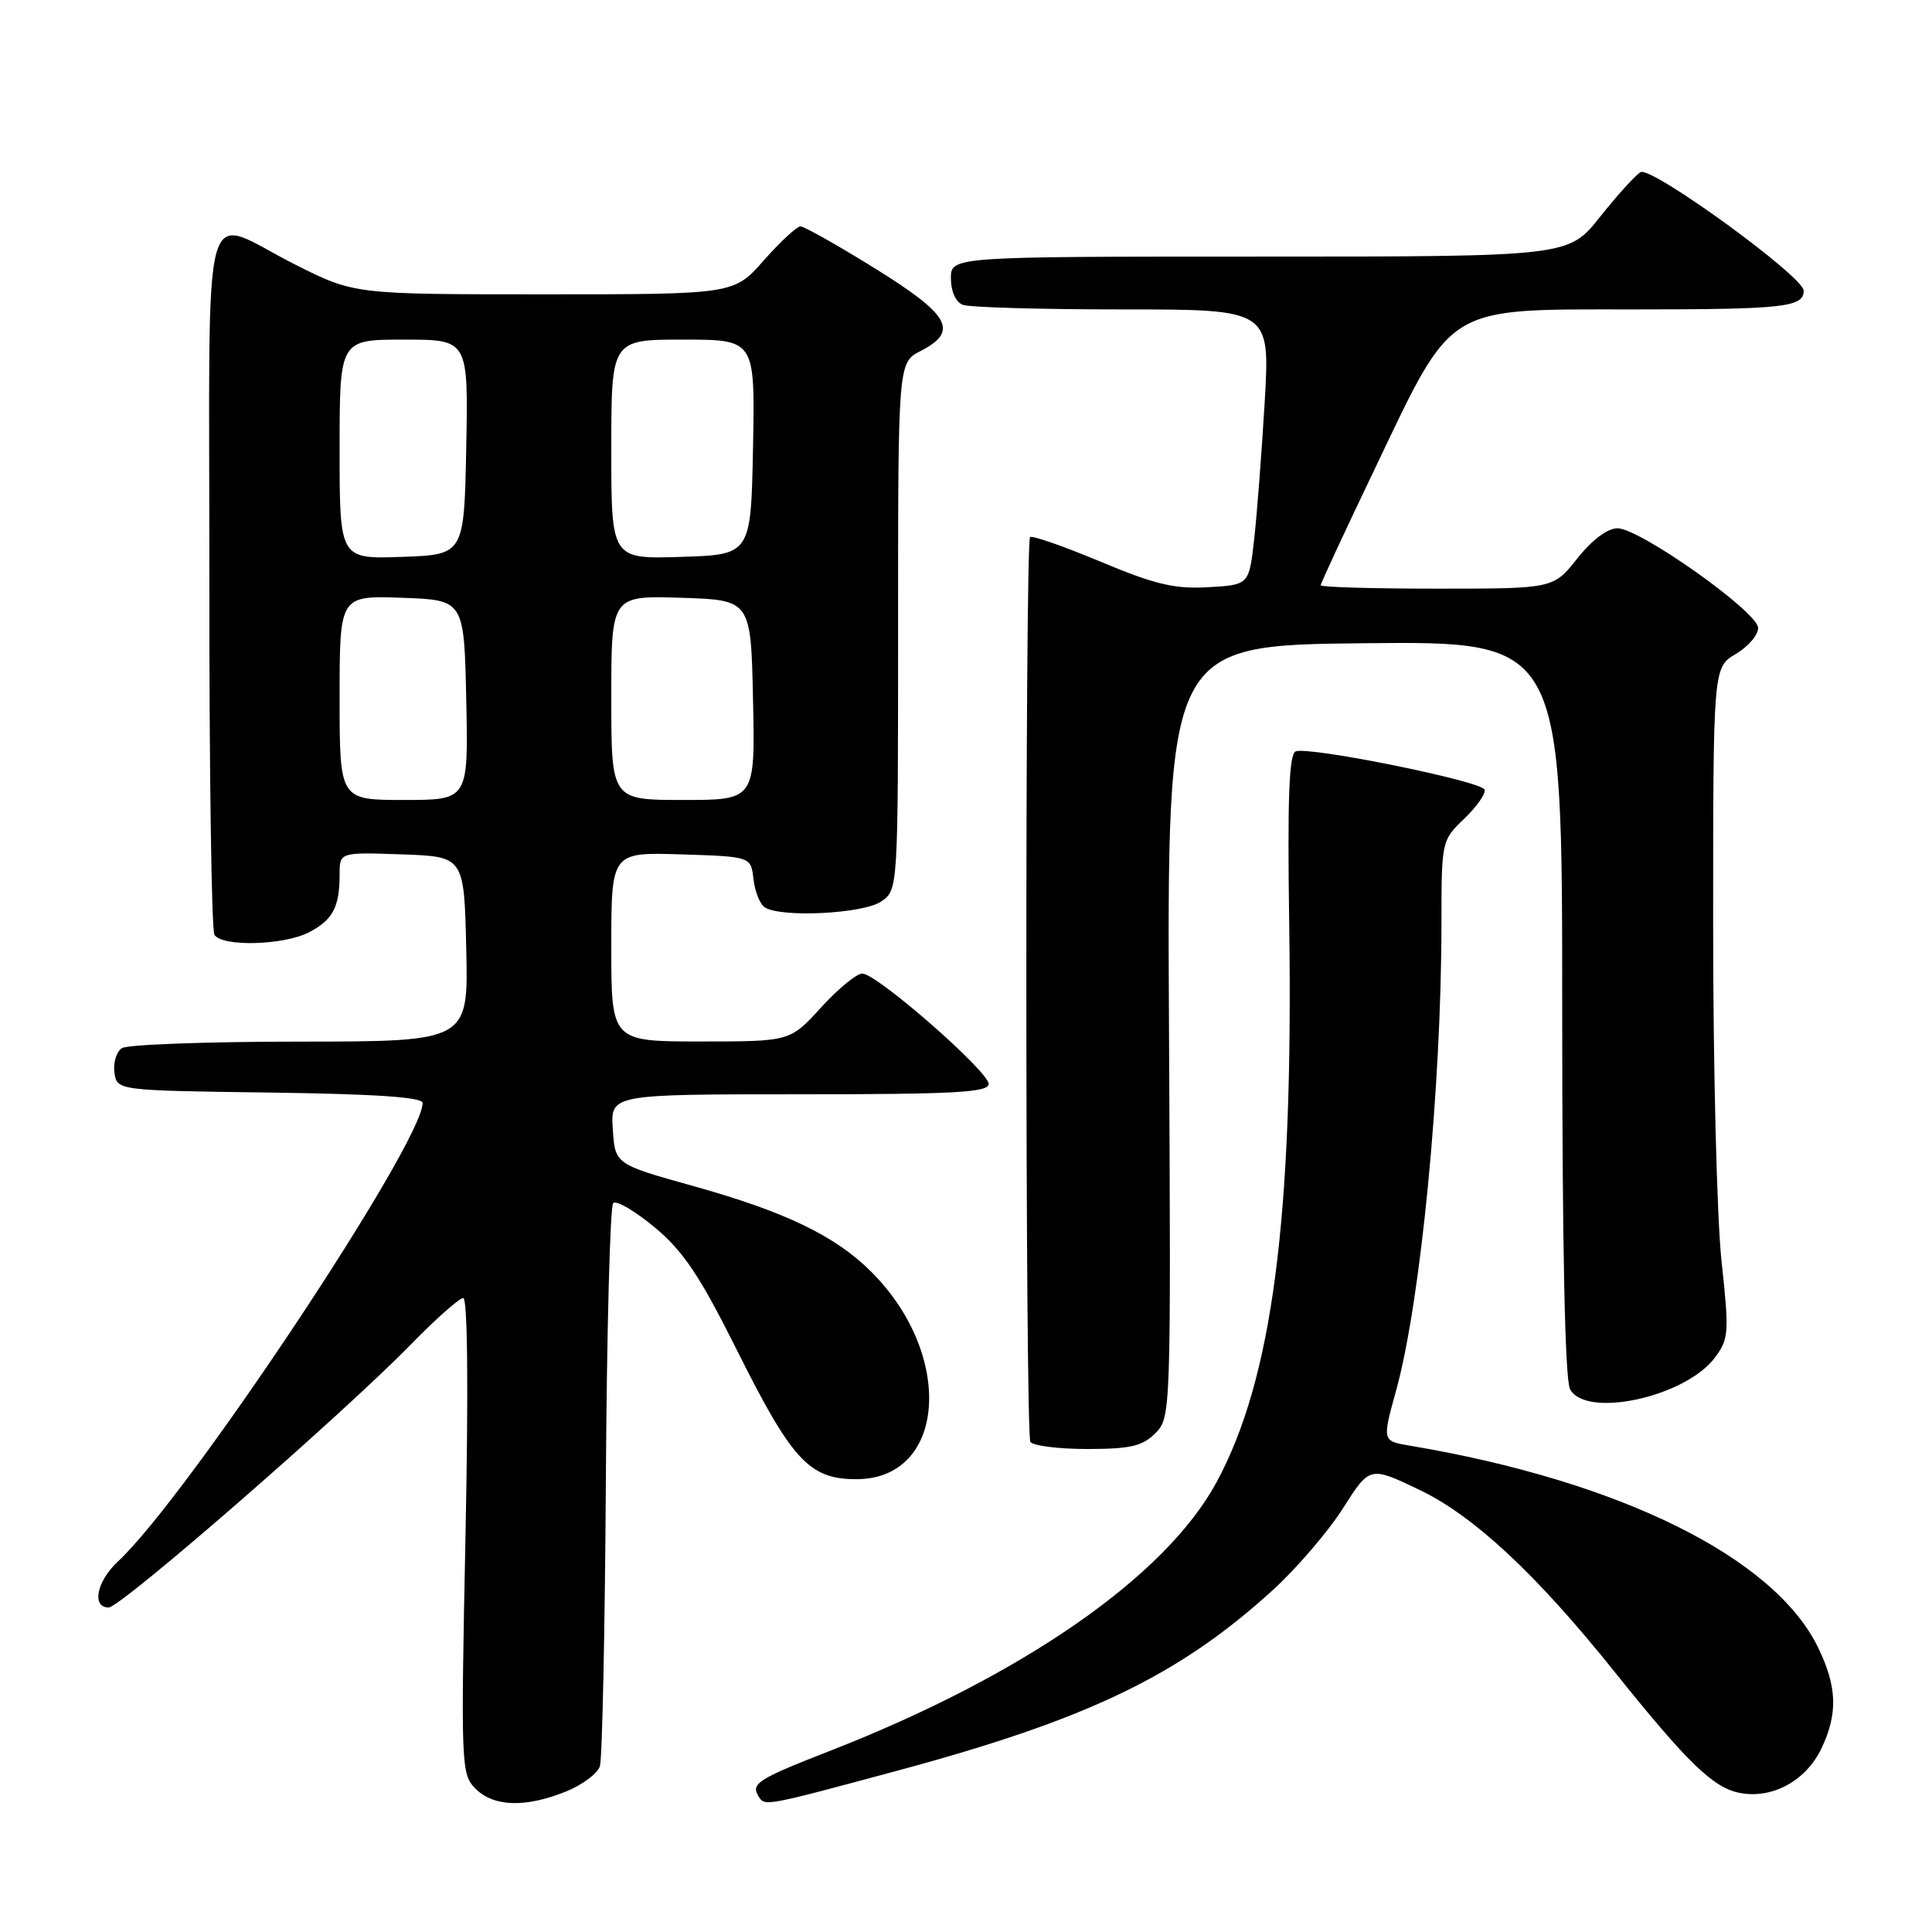 <?xml version="1.0" encoding="UTF-8" standalone="no"?>
<!DOCTYPE svg PUBLIC "-//W3C//DTD SVG 1.1//EN" "http://www.w3.org/Graphics/SVG/1.1/DTD/svg11.dtd" >
<svg xmlns="http://www.w3.org/2000/svg" xmlns:xlink="http://www.w3.org/1999/xlink" version="1.1" viewBox="0 0 256 256">
 <g >
 <path fill="currentColor"
d=" M 74.94 237.41 C 77.13 236.53 79.18 235.01 79.49 234.03 C 79.80 233.05 80.16 216.02 80.28 196.20 C 80.40 176.38 80.84 159.83 81.25 159.42 C 81.66 159.01 84.13 160.45 86.75 162.63 C 90.57 165.82 92.72 169.03 97.72 179.05 C 104.96 193.53 107.25 196.00 113.47 196.00 C 125.35 196.00 126.54 179.60 115.46 168.53 C 110.68 163.75 104.06 160.56 91.80 157.14 C 81.50 154.26 81.50 154.26 81.20 149.63 C 80.89 145.00 80.89 145.00 105.95 145.00 C 126.47 145.00 131.00 144.75 131.00 143.63 C 131.00 141.96 116.18 129.00 114.26 129.00 C 113.50 129.00 111.04 131.03 108.79 133.50 C 104.69 138.00 104.69 138.00 92.85 138.00 C 81.00 138.00 81.00 138.00 81.00 125.46 C 81.00 112.92 81.00 112.92 90.25 113.21 C 99.50 113.50 99.50 113.50 99.84 116.50 C 100.03 118.14 100.70 119.83 101.34 120.23 C 103.53 121.63 114.46 121.07 116.78 119.44 C 119.00 117.89 119.00 117.89 119.00 82.97 C 119.00 48.05 119.00 48.05 122.00 46.50 C 127.07 43.88 125.90 41.76 115.99 35.60 C 111.03 32.52 106.57 30.00 106.07 30.00 C 105.58 30.00 103.39 32.03 101.21 34.50 C 97.25 39.00 97.25 39.00 72.10 39.00 C 46.96 39.00 46.96 39.00 39.18 35.09 C 26.37 28.65 27.77 23.58 27.74 76.61 C 27.72 101.97 28.03 123.23 28.41 123.86 C 29.42 125.48 37.57 125.27 40.93 123.54 C 44.10 121.90 45.00 120.20 45.00 115.88 C 45.00 112.92 45.00 112.92 53.25 113.21 C 61.50 113.50 61.50 113.50 61.78 125.75 C 62.06 138.00 62.06 138.00 39.78 138.02 C 27.53 138.02 16.90 138.41 16.16 138.88 C 15.43 139.34 14.98 140.80 15.16 142.11 C 15.50 144.50 15.50 144.50 35.75 144.77 C 49.72 144.96 56.00 145.38 56.00 146.15 C 56.00 151.44 24.77 198.43 15.61 206.92 C 12.81 209.53 12.11 213.00 14.40 213.00 C 16.00 213.00 45.50 187.32 54.47 178.12 C 57.75 174.76 60.86 172.00 61.38 172.00 C 61.96 172.00 62.08 184.00 61.68 203.52 C 61.06 234.06 61.10 235.10 63.02 237.02 C 65.41 239.41 69.59 239.55 74.94 237.41 Z  M 119.00 234.60 C 144.21 227.80 156.27 221.99 168.69 210.66 C 171.81 207.82 175.96 202.97 177.93 199.89 C 181.50 194.27 181.50 194.27 188.00 197.37 C 195.25 200.82 203.53 208.53 213.92 221.50 C 223.64 233.63 227.04 236.92 230.57 237.58 C 234.88 238.39 239.33 235.94 241.37 231.64 C 243.54 227.05 243.43 223.51 240.92 218.33 C 235.13 206.37 214.69 196.25 186.82 191.56 C 183.14 190.94 183.14 190.94 185.00 184.22 C 188.25 172.44 190.99 144.21 191.00 122.44 C 191.00 111.44 191.02 111.36 194.02 108.48 C 195.67 106.90 196.89 105.16 196.71 104.63 C 196.34 103.51 173.48 98.88 171.69 99.56 C 170.80 99.90 170.58 105.79 170.83 122.76 C 171.38 161.44 168.59 182.75 161.19 196.42 C 154.44 208.88 135.53 222.02 110.00 231.99 C 100.44 235.72 99.47 236.33 100.50 238.01 C 101.35 239.37 101.18 239.40 119.00 234.60 Z  M 153.08 189.92 C 155.15 187.85 155.16 187.35 154.90 136.67 C 154.63 85.50 154.63 85.50 180.82 85.23 C 207.00 84.97 207.00 84.97 207.00 133.55 C 207.00 165.13 207.36 182.81 208.04 184.07 C 210.14 188.00 223.35 185.11 227.25 179.87 C 229.08 177.41 229.14 176.58 228.11 167.08 C 227.50 161.49 227.00 141.51 227.00 122.68 C 227.00 88.43 227.00 88.43 230.00 86.66 C 231.65 85.68 232.98 84.12 232.96 83.19 C 232.91 81.07 217.29 70.01 214.33 70.00 C 213.00 70.00 210.95 71.54 209.00 74.00 C 205.83 78.00 205.83 78.00 190.42 78.00 C 181.94 78.00 175.00 77.80 175.00 77.55 C 175.00 77.30 178.29 70.21 182.32 61.80 C 192.63 40.23 191.38 41.00 216.35 41.00 C 236.35 41.00 239.00 40.71 239.00 38.52 C 239.00 36.65 218.83 22.00 217.39 22.81 C 216.72 23.19 214.30 25.86 212.00 28.75 C 207.83 34.00 207.83 34.00 166.91 34.00 C 126.00 34.00 126.00 34.00 126.00 36.89 C 126.00 38.61 126.64 40.03 127.58 40.39 C 128.45 40.73 137.97 41.00 148.73 41.00 C 168.29 41.00 168.29 41.00 167.58 53.25 C 167.18 59.99 166.55 68.20 166.18 71.50 C 165.50 77.50 165.50 77.50 160.06 77.81 C 155.61 78.06 153.02 77.44 145.79 74.41 C 140.93 72.38 136.75 70.92 136.49 71.17 C 135.81 71.86 135.84 189.93 136.53 191.05 C 136.85 191.57 140.24 192.00 144.06 192.00 C 149.76 192.00 151.37 191.63 153.08 189.92 Z  M 45.00 92.46 C 45.00 78.92 45.00 78.92 53.25 79.21 C 61.50 79.50 61.50 79.50 61.78 92.75 C 62.06 106.00 62.06 106.00 53.53 106.00 C 45.00 106.00 45.00 106.00 45.00 92.46 Z  M 81.00 92.46 C 81.00 78.92 81.00 78.92 90.25 79.21 C 99.50 79.50 99.50 79.50 99.78 92.75 C 100.06 106.00 100.06 106.00 90.53 106.00 C 81.00 106.00 81.00 106.00 81.00 92.46 Z  M 45.00 59.54 C 45.00 45.00 45.00 45.00 53.53 45.00 C 62.05 45.00 62.05 45.00 61.78 59.25 C 61.50 73.50 61.50 73.50 53.25 73.79 C 45.00 74.08 45.00 74.08 45.00 59.54 Z  M 81.00 59.54 C 81.00 45.00 81.00 45.00 90.53 45.00 C 100.05 45.00 100.05 45.00 99.78 59.25 C 99.50 73.50 99.50 73.50 90.25 73.79 C 81.00 74.08 81.00 74.08 81.00 59.54 Z "/>
</g>
</svg>